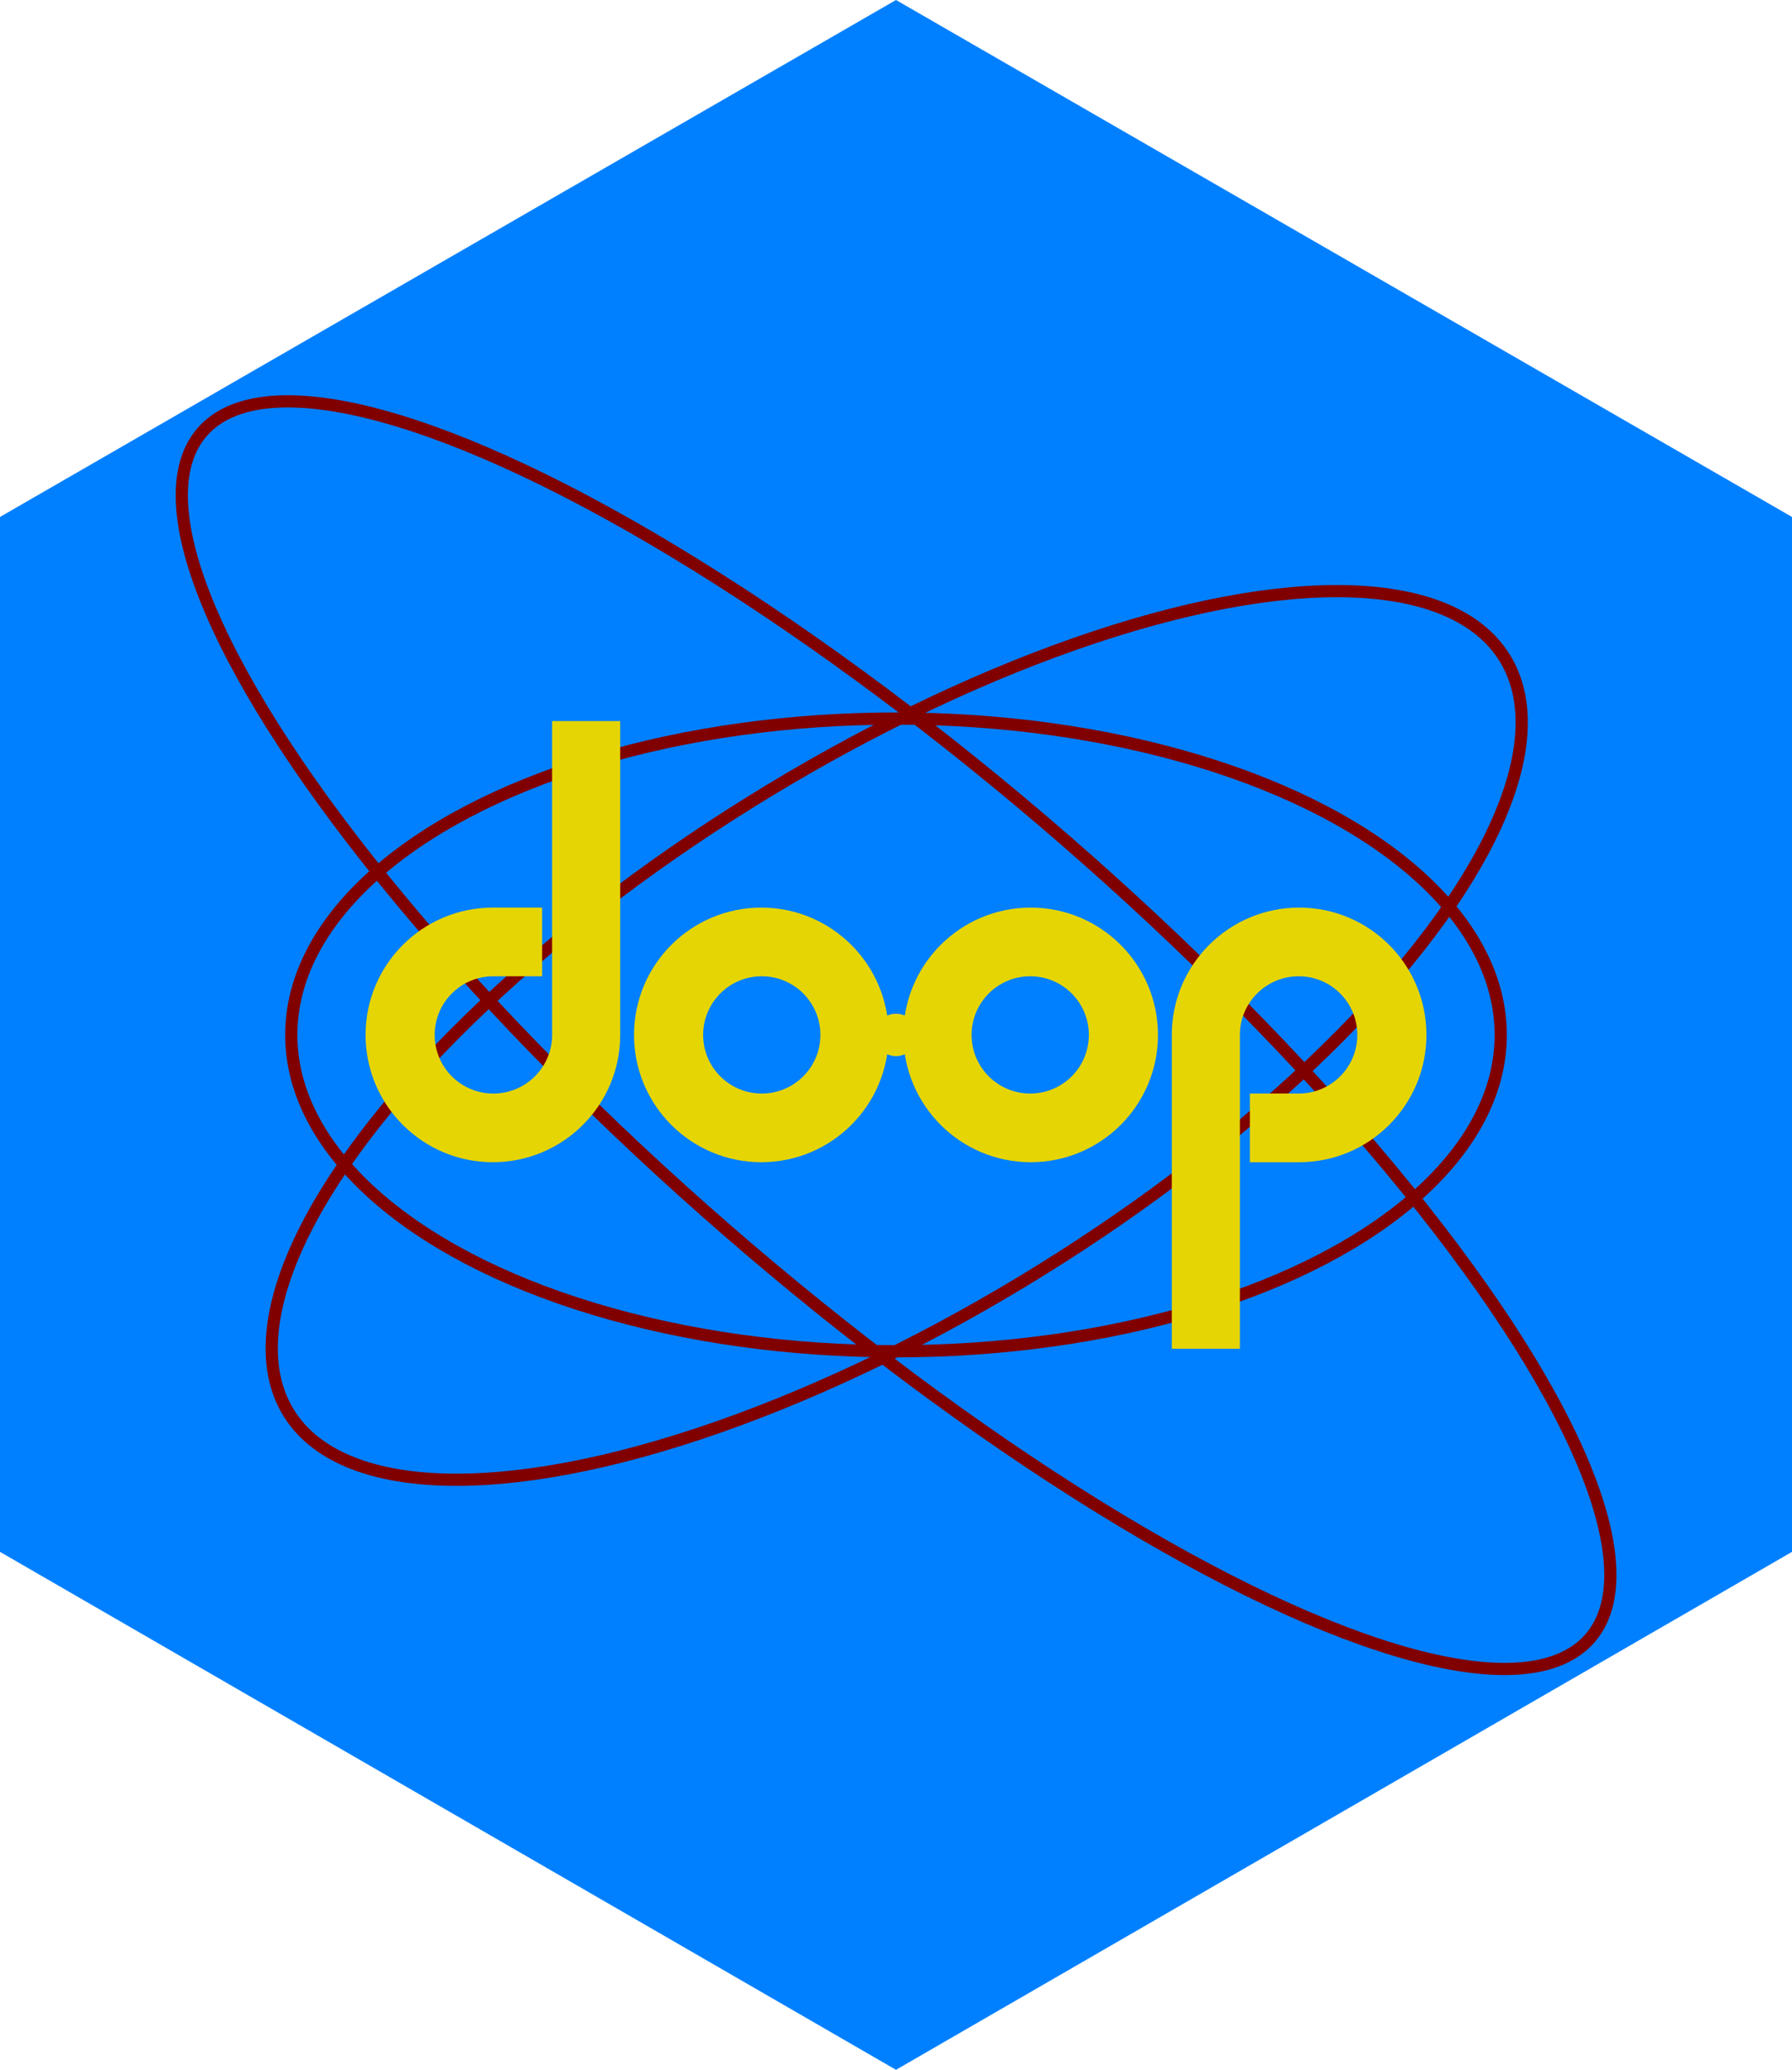 <?xml version="1.0" encoding="UTF-8" standalone="no"?>
<!-- Generator: Adobe Illustrator 18.1.0, SVG Export Plug-In . SVG Version: 6.00 Build 0)  -->

<svg
   xmlns:dc="http://purl.org/dc/elements/1.1/"
   xmlns:cc="http://creativecommons.org/ns#"
   xmlns:rdf="http://www.w3.org/1999/02/22-rdf-syntax-ns#"
   xmlns:svg="http://www.w3.org/2000/svg"
   xmlns="http://www.w3.org/2000/svg"
   xmlns:sodipodi="http://sodipodi.sourceforge.net/DTD/sodipodi-0.dtd"
   xmlns:inkscape="http://www.inkscape.org/namespaces/inkscape"
   version="1.1"
   id="Layer_1"
   x="0px"
   y="0px"
   viewBox="0 0 181 209"
   enable-background="new 0 0 320 240"
   xml:space="preserve"
   inkscape:version="0.91 r13725"
   sodipodi:docname="doop.svg"
   width="181"
   height="209"
   inkscape:export-filename="/home/mc/Papers/Projects/Forks/hexbin/hexagons/doop.png"
   inkscape:export-xdpi="90"
   inkscape:export-ydpi="90"><defs
     id="defs63" /><sodipodi:namedview
     pagecolor="#ffffff"
     bordercolor="#666666"
     borderopacity="1"
     objecttolerance="10"
     gridtolerance="10"
     guidetolerance="10"
     inkscape:pageopacity="0"
     inkscape:pageshadow="2"
     inkscape:window-width="1920"
     inkscape:window-height="1030"
     id="namedview61"
     showgrid="false"
     fit-margin-top="0"
     fit-margin-left="0"
     fit-margin-right="0"
     fit-margin-bottom="0"
     inkscape:zoom="4.0287081"
     inkscape:cx="90.5"
     inkscape:cy="104.5"
     inkscape:window-x="0"
     inkscape:window-y="24"
     inkscape:window-maximized="1"
     inkscape:current-layer="Layer_1" /><polygon
     points="251,171.7 160.5,224 70,171.7 70,67.2 160.5,15 251,67.2 "
     id="polygon3"
     style="fill:#0080fe;fill-opacity:1"
     transform="translate(-70,-15)" /><ellipse
     ry="31.944"
     rx="61.08"
     cy="104.5"
     cx="90.5"
     style="display:inline;opacity:1;fill:none;fill-opacity:1;fill-rule:evenodd;stroke:#800000;stroke-width:1.233;stroke-linejoin:miter;stroke-miterlimit:4;stroke-dasharray:none;stroke-dashoffset:0;stroke-opacity:1"
     id="path2762" /><ellipse
     ry="26.063"
     rx="92.834"
     cy="19.537"
     cx="136.853"
     style="display:inline;opacity:1;fill:none;fill-opacity:1;fill-rule:evenodd;stroke:#800000;stroke-width:1.233;stroke-linejoin:miter;stroke-miterlimit:4;stroke-dasharray:none;stroke-dashoffset:0;stroke-opacity:1"
     id="path1878"
     transform="matrix(0.755,0.656,-0.656,0.755,0,0)" /><ellipse
     ry="27.8"
     rx="72.231"
     cy="136.518"
     cx="21.754"
     style="display:inline;opacity:1;fill:none;fill-opacity:1;fill-rule:evenodd;stroke:#800000;stroke-width:1.233;stroke-linejoin:miter;stroke-miterlimit:4;stroke-dasharray:none;stroke-dashoffset:0;stroke-opacity:1"
     id="path1882"
     transform="matrix(0.85,-0.528,0.528,0.85,0,0)" /><circle
     r="2.128"
     cy="104.5"
     cx="90.5"
     style="opacity:1;fill:#e6d505;fill-opacity:1;fill-rule:evenodd;stroke:none;stroke-width:4;stroke-linejoin:miter;stroke-miterlimit:4;stroke-dasharray:none;stroke-dashoffset:0;stroke-opacity:1"
     id="path1888" /><circle
     r="2.128"
     cy="-104.5"
     cx="-90.5"
     id="path2778"
     style="opacity:1;fill:#e6d505;fill-opacity:1;fill-rule:evenodd;stroke:none;stroke-width:4;stroke-linejoin:miter;stroke-miterlimit:4;stroke-dasharray:none;stroke-dashoffset:0;stroke-opacity:1"
     inkscape:transform-center-x="55.456241"
     inkscape:transform-center-y="42.959242"
     transform="scale(-1,-1)" /><path
     inkscape:connector-curvature="0"
     style="display:inline;fill:#e6d505;fill-opacity:1;fill-rule:evenodd;stroke:none;stroke-width:2;stroke-linejoin:miter;stroke-miterlimit:4;stroke-dashoffset:0;stroke-opacity:1"
     d="m 55.768,72.811 0,31.689 c 0,3.27 -2.671,5.922 -5.941,5.922 -3.27,-2e-5 -5.922,-2.652 -5.922,-5.922 -1.2e-5,-3.27 2.652,-5.922 5.922,-5.922 l 4.93,0 0,-6.933 -4.93,0 c -0.016,-6e-5 -0.032,0 -0.048,0 -7.097,0 -12.855,5.758 -12.855,12.855 0,7.097 5.758,12.855 12.855,12.855 7.097,0 12.864,-5.758 12.864,-12.855 l 0,-31.689 -6.875,0 z m 21.126,18.834 c -7.097,0 -12.855,5.758 -12.855,12.855 0,7.097 5.758,12.855 12.855,12.855 7.097,0 12.864,-5.758 12.864,-12.855 0,-7.097 -5.768,-12.855 -12.864,-12.855 z m 27.212,0 c -7.097,0 -12.864,5.758 -12.864,12.855 0,7.097 5.768,12.855 12.864,12.855 7.097,0 12.855,-5.758 12.855,-12.855 0,-7.097 -5.758,-12.855 -12.855,-12.855 z m 27.115,0 c -7.097,0 -12.864,5.758 -12.864,12.855 l 0,31.689 6.875,0 0,-31.689 c 0,-3.27 2.671,-5.922 5.941,-5.922 3.27,0 5.922,2.652 5.922,5.922 0,3.27 -2.652,5.922 -5.922,5.922 l -4.93,0 0,6.933 4.93,0 c 0.016,6e-5 0.032,0 0.048,0 7.097,0 12.855,-5.758 12.855,-12.855 0,-7.097 -5.758,-12.855 -12.855,-12.855 z m -54.279,6.933 c 3.27,-1.2e-5 5.922,2.652 5.922,5.922 0,3.27 -2.652,5.922 -5.922,5.922 -3.27,-2e-5 -5.922,-2.652 -5.922,-5.922 0,-3.27 2.652,-5.922 5.922,-5.922 z m 27.115,0 c 3.27,0 5.922,2.652 5.922,5.922 1e-5,3.27 -2.652,5.922 -5.922,5.922 -3.27,0 -5.922,-2.652 -5.922,-5.922 0,-3.27 2.652,-5.922 5.922,-5.922 z"
     id="path2801" /></svg>